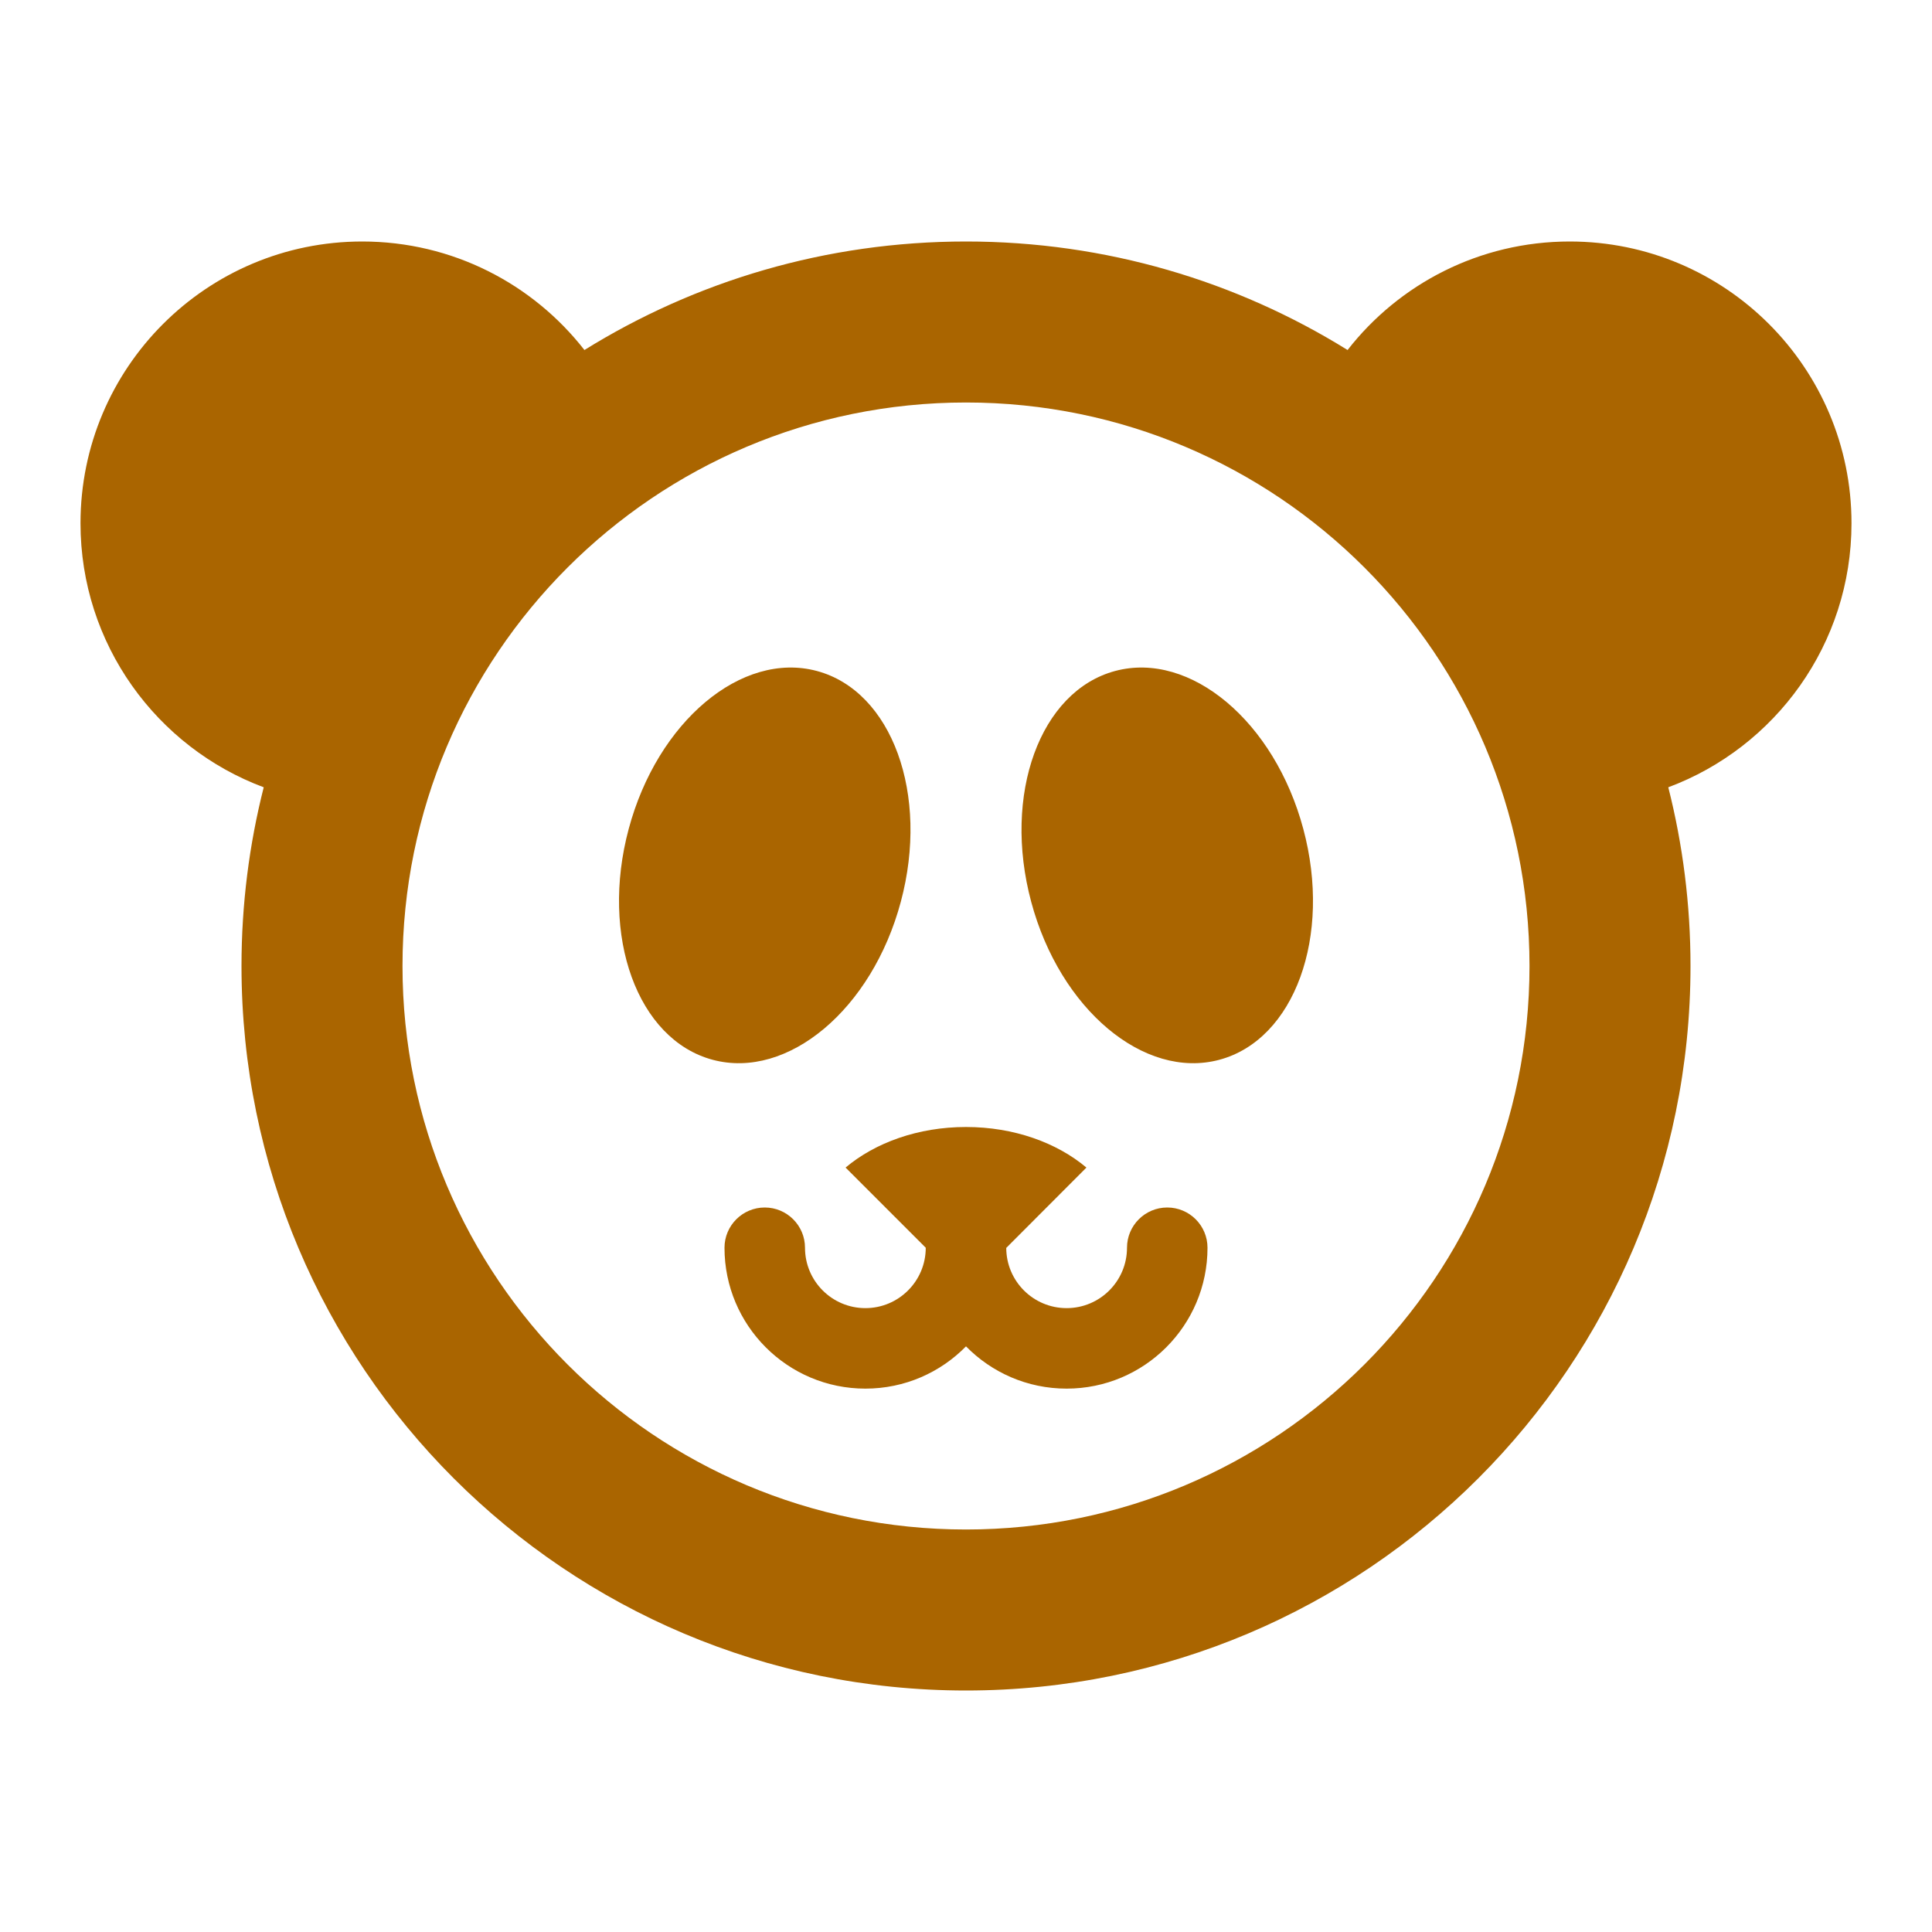 <?xml version="1.0" encoding="utf-8"?>
<!DOCTYPE svg PUBLIC "-//W3C//DTD SVG 1.1//EN" "http://www.w3.org/Graphics/SVG/1.1/DTD/svg11.dtd">
<svg xmlns="http://www.w3.org/2000/svg" xmlns:xlink="http://www.w3.org/1999/xlink" version="1.1" baseProfile="full" width="24" height="24" viewBox="0 0 24.00 24.00" enable-background="new 0 0 24.00 24.00" xml:space="preserve">
	<path fill="#AA6500" fill-opacity="1" stroke-linejoin="round" d="M 12,3C 13.739,3 15.363,3.493 16.74,4.348C 17.38,3.527 18.379,3 19.5,3C 21.433,3 23,4.567 23,6.5C 23,8.002 22.053,9.284 20.724,9.78C 20.904,10.49 21,11.234 21,12C 21,16.971 16.971,21 12,21C 7.029,21 3,16.971 3,12C 3,11.234 3.096,10.49 3.276,9.78C 1.947,9.284 1,8.002 1,6.5C 1,4.567 2.567,3 4.5,3C 5.621,3 6.62,3.527 7.26,4.348C 8.637,3.493 10.261,3 12,3 Z M 12,5C 8.134,5 5,8.134 5,12C 5,15.866 8.134,19 12,19C 15.866,19 19,15.866 19,12C 19,8.134 15.866,5 12,5 Z M 16.19,10.297C 16.548,11.631 16.081,12.915 15.147,13.165C 14.213,13.415 13.167,12.537 12.81,11.203C 12.452,9.869 12.919,8.585 13.853,8.335C 14.787,8.085 15.833,8.963 16.19,10.297 Z M 7.81,10.297C 8.167,8.963 9.213,8.085 10.147,8.335C 11.081,8.585 11.548,9.869 11.19,11.203C 10.833,12.537 9.787,13.415 8.853,13.165C 7.919,12.915 7.452,11.631 7.81,10.297 Z M 12,14C 12.595,14 13.129,14.195 13.496,14.504L 12.5,15.502C 12.501,15.915 12.836,16.25 13.25,16.25C 13.664,16.25 14,15.914 14,15.5C 14,15.224 14.224,15 14.5,15C 14.776,15 15,15.224 15,15.5C 15,16.466 14.216,17.25 13.25,17.25C 12.76,17.25 12.318,17.049 12,16.725C 11.682,17.049 11.24,17.25 10.75,17.25C 9.784,17.25 9,16.466 9,15.5C 9,15.224 9.224,15 9.5,15C 9.776,15 10,15.224 10,15.5C 10,15.914 10.336,16.25 10.75,16.25C 11.164,16.25 11.5,15.914 11.5,15.5L 10.504,14.504C 10.871,14.195 11.405,14 12,14 Z "/>
</svg>
